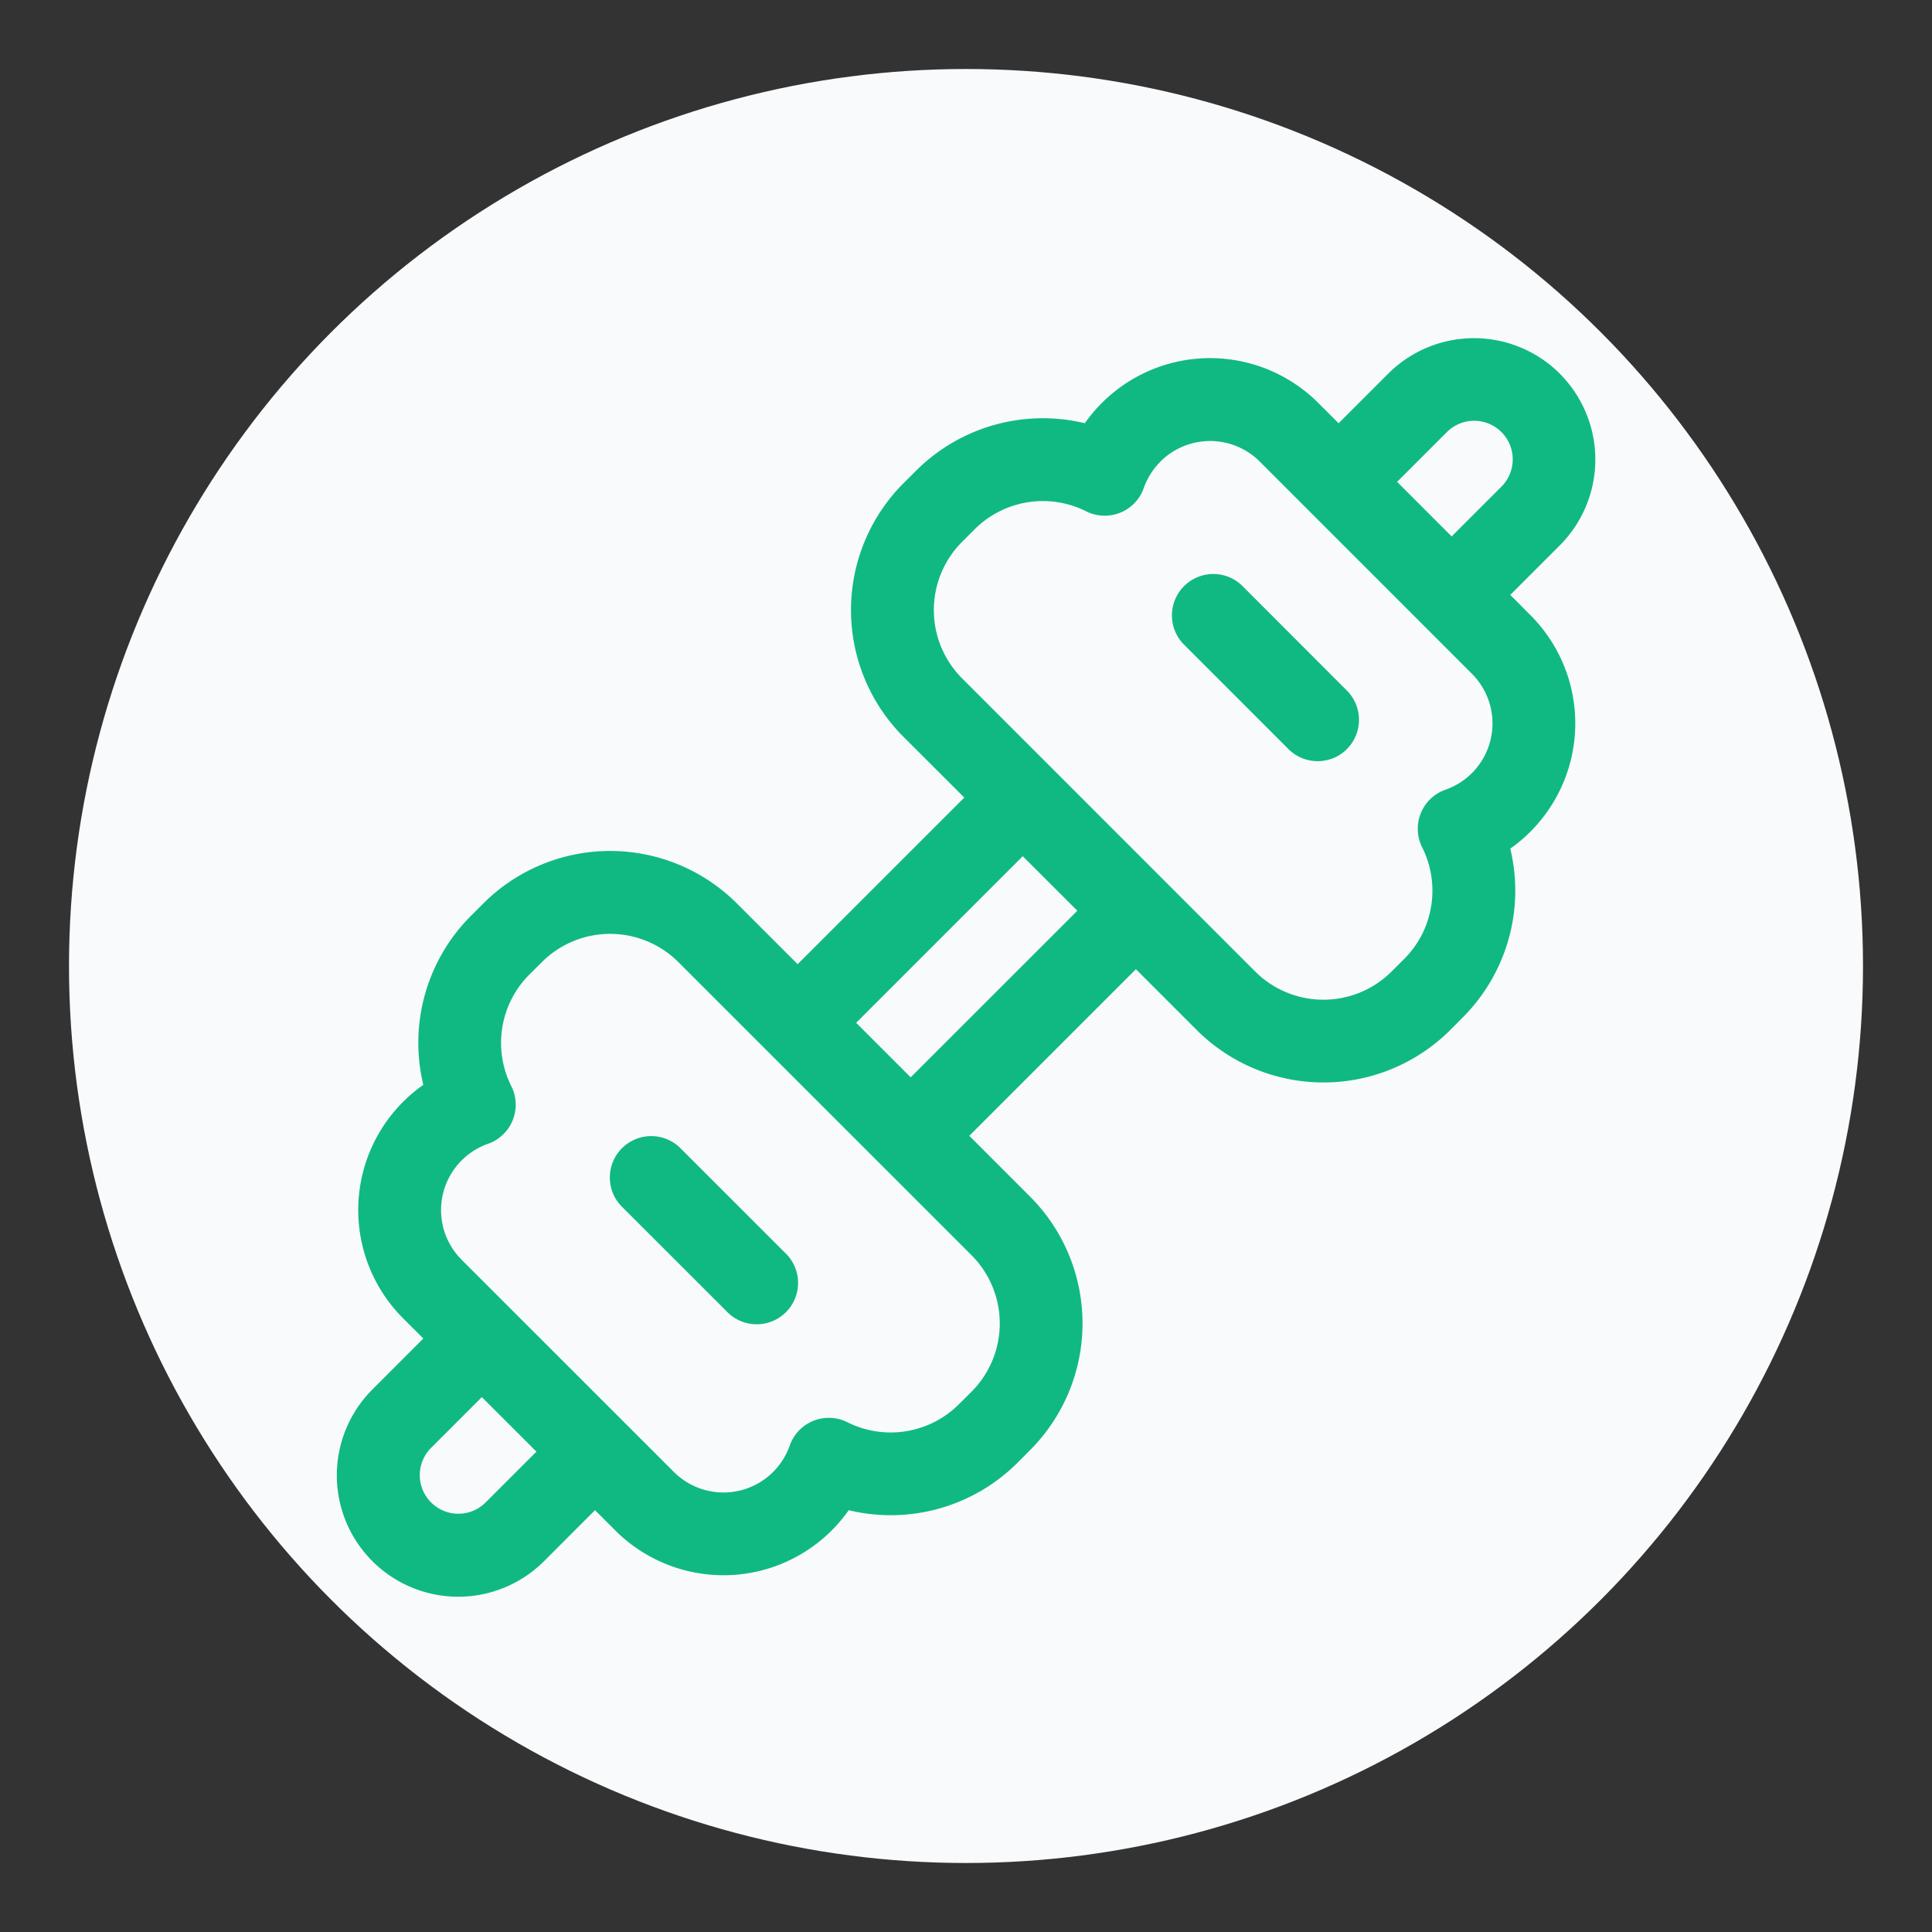 <svg xmlns="http://www.w3.org/2000/svg" width="64" height="64" viewBox="0 0 28 28">
  <rect x="0" y="0" width="28" height="28" fill="#333333" stroke="none"/>
  <style>
    :root {
      --bg: #F8FAFC;
      --fg: #10B981;
    }
    @media (prefers-color-scheme: dark) {
      :root {
        --bg: #10B981;
        --fg: #F8FAFC;
      }
    }
  </style>

  <!-- Background circle -->
  <circle cx="14" cy="14" r="13" fill="#F8FAFC" />

  <!-- Icon -->
  <g transform="scale(0.8) translate(3.5,3.5)">
    <path fill="#10B981" d="M20.9 10.07a.75.75 0 0 0 0-1.06L18.992 7.1a.75.75 0 0 0-1.06 1.06l1.909 1.91a.75.75 0 0 0 1.06 0m-10.182 9.122a.75.75 0 1 1-1.06 1.06l-1.91-1.909a.75.75 0 0 1 1.06-1.06zM24.758 3.27a2.2 2.2 0 0 0-3.11 0l-.898.898l-.367-.367a2.772 2.772 0 0 0-4.23.366a3.25 3.25 0 0 0-3.059.862l-.225.224a3.25 3.25 0 0 0 0 4.597l1.1 1.099l-3.019 3.018l-1.099-1.099a3.25 3.25 0 0 0-4.596 0l-.225.225a3.25 3.25 0 0 0-.861 3.06a2.772 2.772 0 0 0-.366 4.23l.366.365l-.923.924a2.199 2.199 0 0 0 3.11 3.11l.923-.924l.367.367a2.773 2.773 0 0 0 4.229-.366a3.25 3.25 0 0 0 3.06-.862l.224-.225a3.25 3.25 0 0 0 0-4.596l-1.099-1.1l3.018-3.018l1.1 1.1a3.25 3.25 0 0 0 4.596 0l.224-.225a3.25 3.25 0 0 0 .862-3.06q.194-.135.366-.308a2.773 2.773 0 0 0 0-3.92l-.366-.368l.897-.897a2.2 2.2 0 0 0 0-3.11M12.998 16.017l-.988-.988l3.018-3.018l.989.988zm-6.78 6.781l-.924.924a.699.699 0 0 1-.989-.988l.924-.924zm16.58-16.58l-.988-.989l.897-.897a.699.699 0 1 1 .989.988zm-5.276-1.356a1.273 1.273 0 0 1 1.8 0l3.843 3.844a1.272 1.272 0 0 1-.478 2.1a.75.75 0 0 0-.423 1.045c.33.656.22 1.476-.327 2.022l-.225.225a1.75 1.75 0 0 1-2.475 0L13.93 8.79a1.75 1.75 0 0 1 0-2.475l.225-.225a1.75 1.75 0 0 1 2.022-.327a.75.75 0 0 0 1.044-.423c.061-.173.161-.337.302-.478M8.79 13.93l5.309 5.308a1.75 1.75 0 0 1 0 2.475l-.225.224a1.75 1.75 0 0 1-2.023.328a.75.75 0 0 0-1.044.422a1.272 1.272 0 0 1-2.1.478l-3.844-3.843a1.273 1.273 0 0 1 .478-2.101a.75.75 0 0 0 .422-1.044a1.75 1.75 0 0 1 .328-2.023l.225-.224a1.75 1.75 0 0 1 2.474 0"/>
  </g>
</svg>
